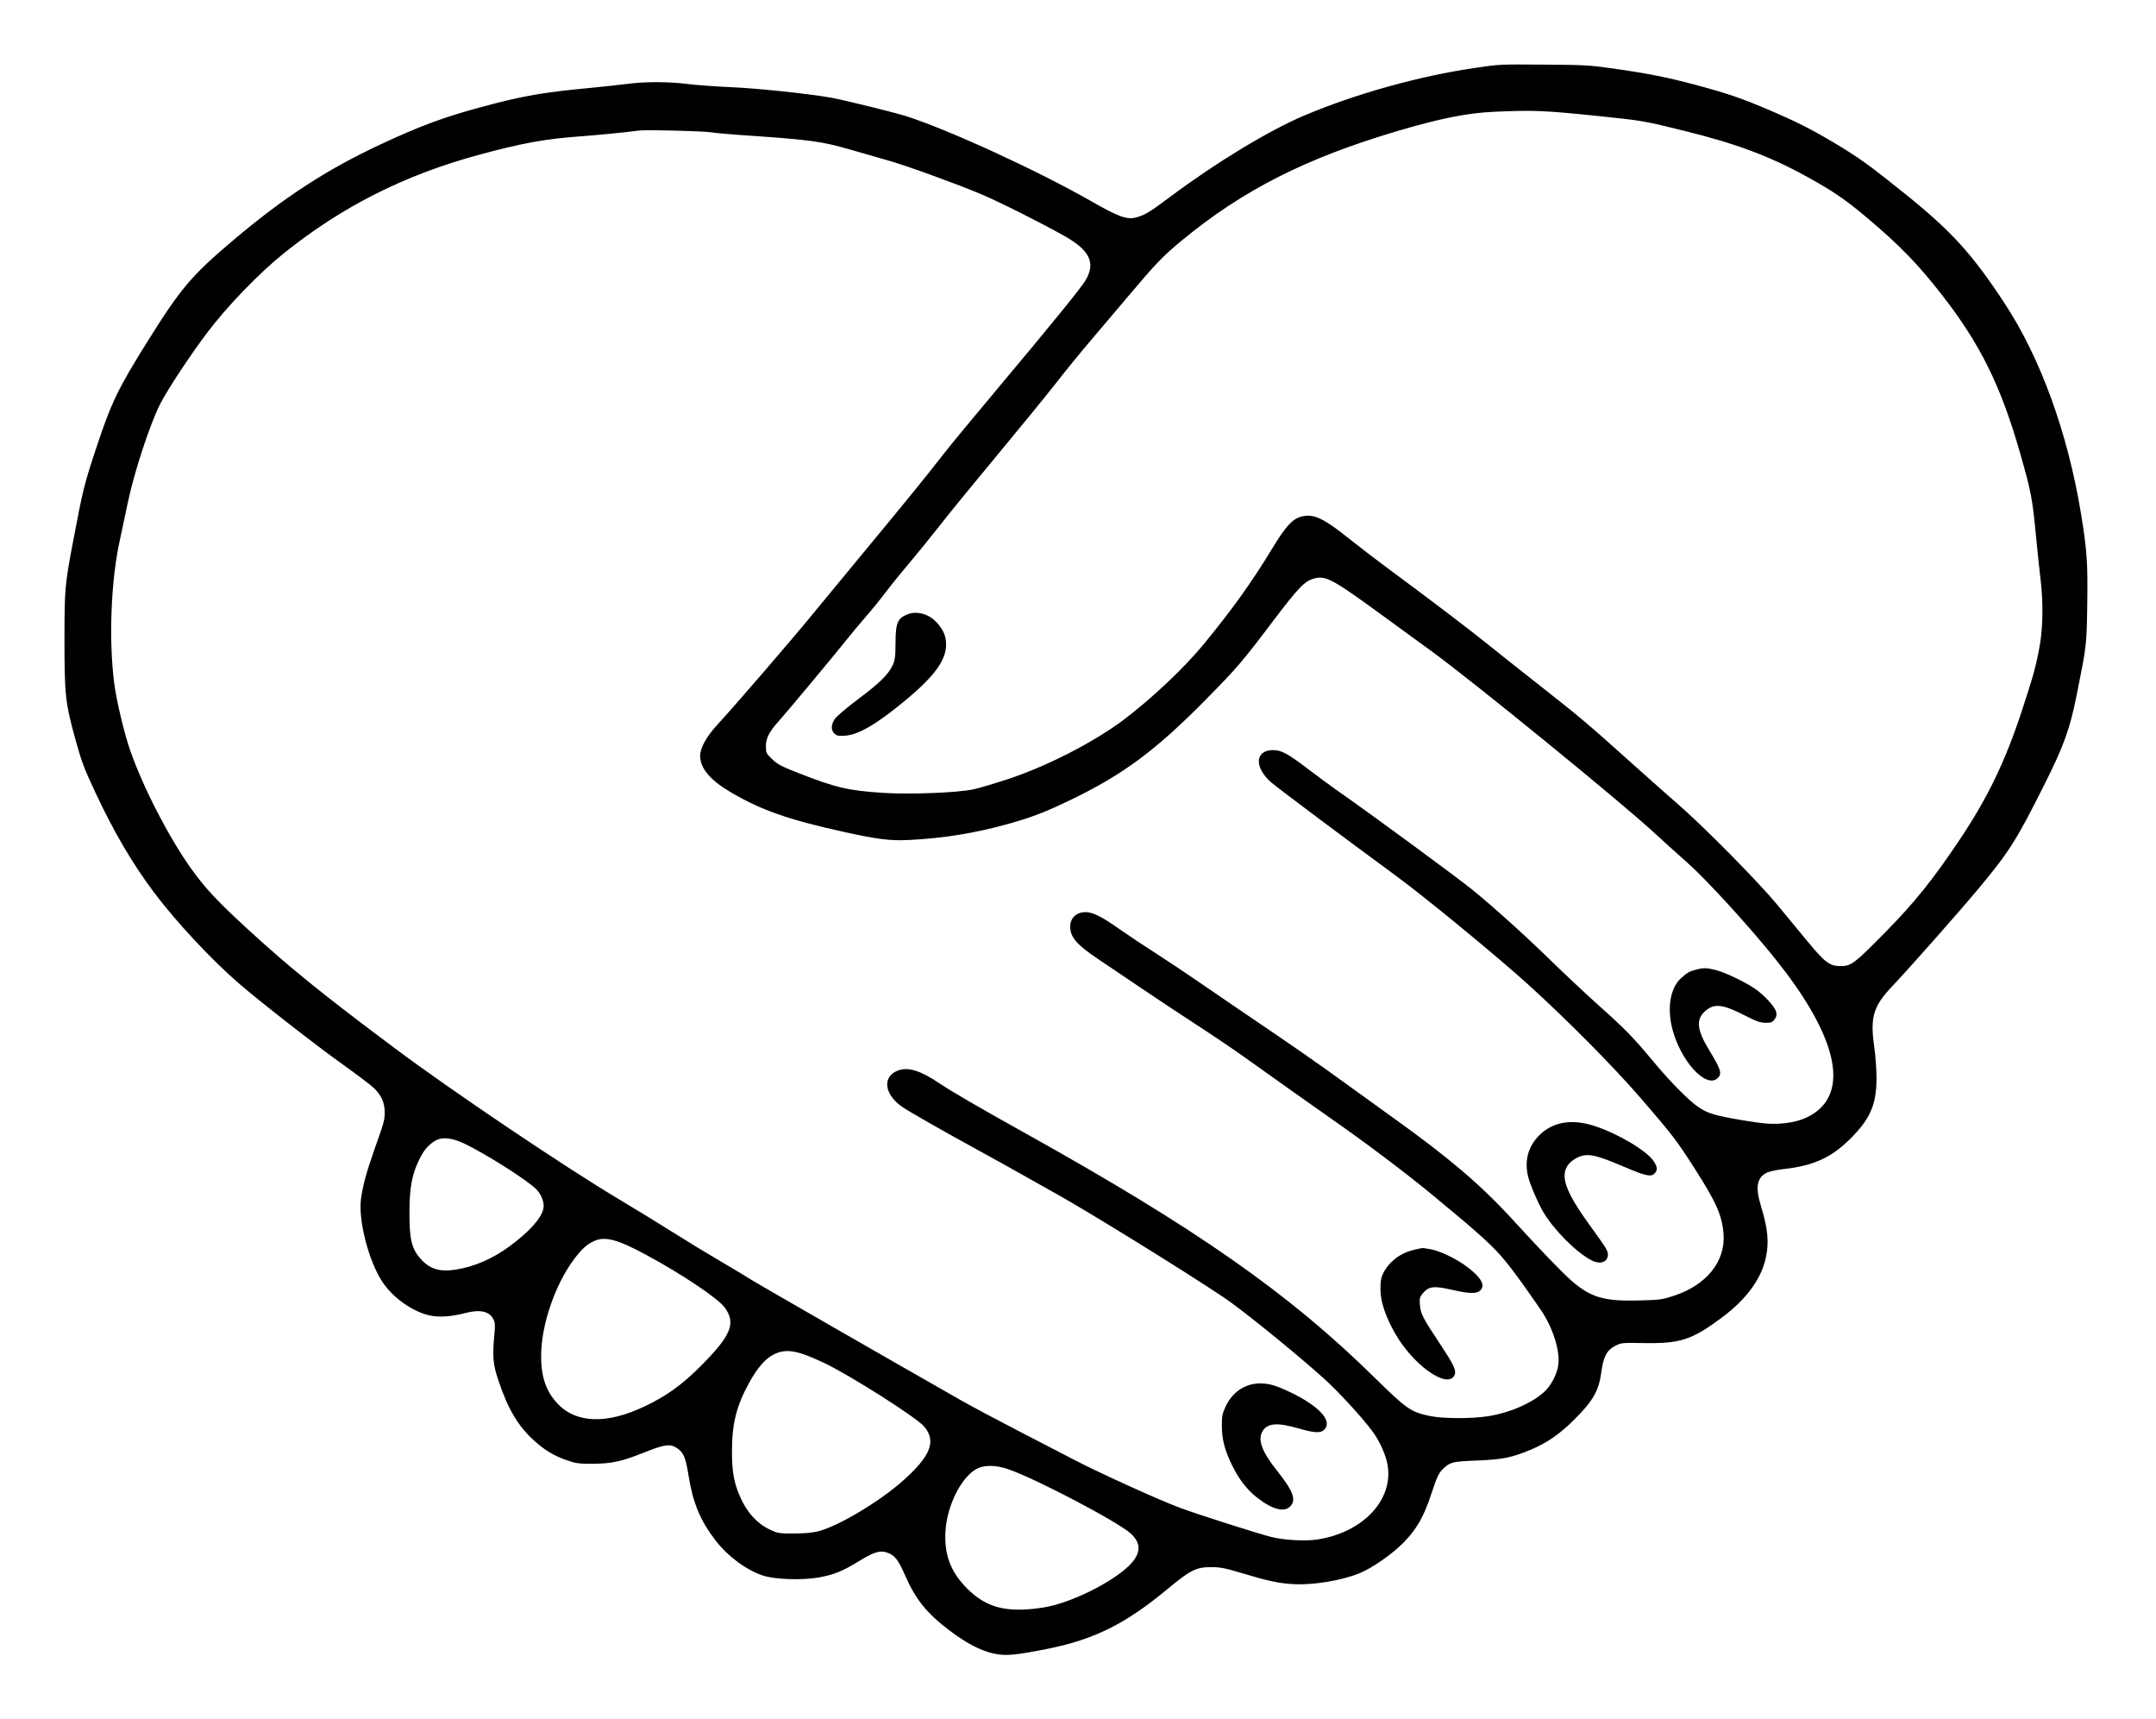 <svg viewBox="0 0 459 366"  fill="none" xmlns="http://www.w3.org/2000/svg">
  <path fill-rule="evenodd" clip-rule="evenodd" d="M343.196 14.548C350.694 15.614 354.979 16.458 360.842 18.027C367.613 19.839 370.533 20.829 376.21 23.238C382.273 25.811 385.456 27.409 390.489 30.407C395.702 33.513 397.921 35.108 405.499 41.202C415.5 49.242 419.864 54.044 426.848 64.687C434.426 76.236 440.226 92.229 443.025 109.295C444.311 117.133 444.493 119.773 444.364 128.658C444.237 137.369 444.248 137.274 442.101 148.014C440.679 155.121 439.381 158.728 435.34 166.805C429.274 178.926 427.739 181.35 421.079 189.315C416.753 194.489 406.512 206.071 402.821 209.964C398.799 214.207 398.112 216.525 399.012 222.815C399.281 224.697 399.501 227.658 399.501 229.394C399.499 234.815 398.329 237.773 394.652 241.658C390.32 246.234 386.396 248.125 379.718 248.854C378.322 249.006 376.733 249.343 376.185 249.603C374.058 250.613 373.667 252.67 374.859 256.591C376.375 261.581 376.643 264.332 375.941 267.689C374.998 272.195 371.81 276.559 366.656 280.401C360.157 285.246 357.751 286.032 349.861 285.891C345.309 285.809 345.145 285.826 343.827 286.504C342.098 287.393 341.35 288.803 340.933 291.956C340.396 296.019 339.21 298.121 335.184 302.153C332.127 305.215 329.364 307.135 325.978 308.553C321.834 310.287 319.938 310.672 314.449 310.893C309.276 311.101 308.785 311.214 307.356 312.536C306.302 313.512 305.976 314.198 304.627 318.274C303.105 322.876 301.556 325.559 298.802 328.364C296.364 330.847 292.093 333.815 289.391 334.905C285.487 336.478 279.44 337.459 275.228 337.201C272.174 337.015 269.888 336.522 264.351 334.857C260.699 333.759 259.765 333.58 257.763 333.588C254.628 333.601 253.408 334.218 248.555 338.251C239.623 345.673 232.913 349.009 222.92 350.997C216.075 352.358 214.032 352.535 211.537 351.98C208.759 351.362 205.824 349.838 202.267 347.167C197.418 343.527 194.955 340.505 192.764 335.508C191.252 332.059 190.556 331.133 189.043 330.555C187.406 329.93 186.149 330.294 182.778 332.369C179.391 334.454 177.422 335.245 174.251 335.794C170.731 336.404 164.997 336.213 162.503 335.405C158.939 334.249 154.992 331.338 152.337 327.906C149.086 323.703 147.527 319.954 146.582 314.063C145.966 310.222 145.532 309.196 144.127 308.249C142.7 307.287 141.505 307.444 137.205 309.159C132.291 311.118 130.256 311.564 126.134 311.583C123.208 311.597 122.594 311.512 120.646 310.829C117.863 309.854 115.882 308.649 113.55 306.511C110.233 303.473 108.111 299.85 106.066 293.741C104.963 290.444 104.813 288.69 105.246 284.149C105.445 282.059 105.41 281.529 105.029 280.791C104.162 279.115 102.205 278.687 99.095 279.493C96.433 280.182 94.126 280.402 92.231 280.146C88.513 279.644 83.939 276.595 81.487 272.986C78.532 268.633 76.222 259.729 76.861 255.15C77.262 252.277 78.032 249.452 79.715 244.683C81.858 238.608 81.896 238.469 81.894 236.669C81.893 234.729 81.207 233.19 79.655 231.648C79.091 231.088 76.074 228.802 72.951 226.567C67.025 222.328 55.635 213.446 50.917 209.385C45.098 204.376 37.521 196.265 32.842 190.036C28.244 183.914 24.261 177.144 20.385 168.864C17.887 163.529 17.394 162.227 16.077 157.472C13.901 149.62 13.719 147.957 13.726 135.93C13.731 125.443 13.818 124.45 15.506 115.536C17.673 104.089 17.887 103.224 20.511 95.299C23.691 85.691 25.105 82.756 31.413 72.664C38.48 61.357 40.805 58.616 49.682 51.115C60.476 41.997 69.49 36.13 80.931 30.779C89.462 26.79 94.562 24.904 102.8 22.695C111.429 20.382 115.69 19.64 125.722 18.705C128.213 18.473 131.648 18.1 133.354 17.877C137.337 17.355 142.304 17.36 146.458 17.889C148.264 18.119 152.464 18.423 155.79 18.564C161.2 18.795 172.267 19.961 176.919 20.791C179.673 21.282 190.777 24.022 193.115 24.787C202.54 27.872 221.049 36.395 232.373 42.867C238.066 46.12 239.877 46.783 241.765 46.308C243.666 45.829 244.659 45.235 249.045 41.955C258.854 34.619 270.12 27.784 277.665 24.593C288.566 19.981 302.078 16.209 313.9 14.475C319.386 13.671 319.06 13.687 328.999 13.755C337.131 13.811 338.583 13.892 343.196 14.548ZM318.018 23.795C312.406 24.046 306.511 25.225 297.474 27.903C277.957 33.687 264.567 40.485 251.606 51.187C247.581 54.51 246.163 55.985 240.205 63.041C237.72 65.985 234.005 70.369 231.95 72.785C229.895 75.201 226.669 79.162 224.782 81.588C222.894 84.015 217.351 90.809 212.462 96.687C207.574 102.565 202.033 109.35 200.15 111.766C198.267 114.181 195.371 117.751 193.714 119.698C192.058 121.645 189.709 124.548 188.494 126.149C187.279 127.75 185.463 129.986 184.459 131.119C183.455 132.251 181.599 134.475 180.335 136.06C177.63 139.453 167.276 151.876 165.748 153.562C163.775 155.738 163.056 157.14 163.056 158.812C163.056 160.254 163.112 160.373 164.388 161.602C165.52 162.694 166.351 163.133 169.946 164.541C177.926 167.667 180.57 168.288 187.936 168.77C193.695 169.146 203.763 168.756 207.252 168.02C208.385 167.781 211.72 166.791 214.664 165.821C222.837 163.126 232.921 157.959 239.133 153.284C245.114 148.782 252.088 142.209 256.231 137.167C262.379 129.685 266.507 123.918 270.901 116.668C273.675 112.092 275.153 110.473 277.011 109.973C279.592 109.277 281.717 110.252 287.19 114.641C289.246 116.29 292.904 119.096 295.32 120.878C303.808 127.14 312.837 133.989 316.234 136.744C318.121 138.274 323.371 142.438 327.901 145.998C336.508 152.763 337.814 153.867 347.801 162.825C351.167 165.845 355.541 169.722 357.519 171.44C362.805 176.033 374.351 187.736 378.284 192.489C380.166 194.762 383.073 198.283 384.745 200.312C388.504 204.875 389.533 205.649 391.839 205.649C394.114 205.649 394.767 205.153 401.478 198.334C407.598 192.115 411.463 187.305 417.109 178.884C423.123 169.914 426.861 162.192 430.416 151.39C432.943 143.713 433.539 141.525 434.286 137.2C434.942 133.395 434.993 127.95 434.417 123.287C434.193 121.48 433.759 117.345 433.451 114.099C432.693 106.099 432.412 104.633 430.052 96.393C425.962 82.11 421.574 73.228 413.466 62.822C408.362 56.271 404.471 52.254 397.655 46.5C392.926 42.508 390.33 40.728 384.725 37.636C376.816 33.273 369.731 30.615 358.783 27.901C350.067 25.74 349.67 25.671 340.528 24.727C328.688 23.504 326.521 23.414 318.018 23.795ZM136.016 27.789C133.812 28.104 127.359 28.747 123.8 29.005C116.008 29.57 111.245 30.433 101.879 32.975C86.16 37.242 72.89 43.933 60.541 53.82C55.143 58.142 48.311 65.221 43.994 70.965C40.365 75.794 35.695 82.885 34.115 85.965C31.957 90.172 28.525 100.626 27.199 107.033C26.598 109.938 25.844 113.488 25.525 114.923C23.616 123.484 23.119 136.169 24.325 145.512C24.802 149.204 26.497 156.295 27.759 159.869C30.565 167.82 36.005 178.346 40.708 184.923C43.719 189.135 46.352 191.937 53.113 198.126C61.852 206.124 68.686 211.647 84.133 223.197C96.125 232.164 120.144 248.344 131.624 255.189C135.248 257.35 140.498 260.566 143.291 262.336C146.084 264.106 150.655 266.887 153.448 268.516C156.241 270.145 159.02 271.815 159.624 272.226C160.517 272.834 188.056 288.663 204.644 298.104C206.758 299.307 212.132 302.175 216.586 304.477C221.04 306.779 226.598 309.656 228.939 310.871C234.316 313.663 247.001 319.407 251.271 320.985C255.15 322.418 267.755 326.439 270.665 327.171C273.38 327.854 277.949 328.098 280.511 327.697C290.224 326.176 296.725 319.22 295.394 311.772C295.02 309.677 293.757 306.84 292.313 304.848C290.176 301.899 284.846 296.106 281.628 293.235C275.217 287.512 264.363 278.735 260.508 276.155C252.129 270.548 231.914 258.042 225.096 254.247C223.51 253.365 220.422 251.628 218.233 250.388C216.043 249.148 212.276 247.051 209.86 245.728C200.9 240.823 193.618 236.682 192.085 235.622C188.225 232.952 187.773 229.176 191.158 227.883C193.336 227.052 195.967 227.877 200.167 230.708C202.642 232.376 208.36 235.697 218.233 241.197C254.735 261.535 274.342 275.248 292.626 293.228C299.469 299.958 300.382 300.59 304.487 301.432C307.308 302.01 313.667 302.006 317.078 301.423C321.578 300.654 325.972 298.741 328.65 296.383C330.231 294.991 331.579 292.38 331.784 290.313C332.087 287.239 330.471 282.344 327.949 278.703C321.454 269.324 319.728 267.169 315.923 263.693C313.357 261.35 311.949 260.154 304.43 253.934C299.227 249.631 290.145 242.806 283.292 238.051C282.009 237.16 278.241 234.498 274.92 232.135C271.598 229.771 266.966 226.476 264.625 224.811C262.285 223.146 257.838 220.147 254.743 218.145C251.648 216.144 246.459 212.707 243.213 210.506C239.967 208.306 235.686 205.419 233.7 204.091C229.235 201.105 227.841 199.476 227.841 197.245C227.841 195.339 229.237 194.088 231.276 194.167C232.786 194.226 234.691 195.203 238.409 197.828C240.07 199.001 243.406 201.223 245.821 202.767C248.237 204.312 252.128 206.898 254.468 208.515C256.809 210.133 261.503 213.339 264.9 215.64C275.614 222.897 280.514 226.303 286.449 230.615C289.62 232.919 294.252 236.261 296.743 238.043C308.45 246.415 315.355 252.303 321.998 259.579C327.943 266.089 332.775 271.096 334.721 272.759C338.765 276.218 341.574 277.017 348.997 276.822C353.385 276.707 353.888 276.639 356.395 275.814C363.343 273.529 367.388 268.471 366.93 262.642C366.621 258.706 365.402 255.95 360.772 248.72C356.932 242.723 356.091 241.625 349.348 233.808C343.605 227.151 333.703 217.151 325.365 209.59C318.795 203.631 303.445 191.011 297.191 186.425C286.405 178.518 271.93 167.68 270.625 166.536C266.951 163.314 267.174 159.659 271.045 159.673C272.845 159.679 274.186 160.412 278.646 163.825C280.522 165.26 283.354 167.341 284.939 168.449C292.094 173.448 310.239 186.779 313.489 189.423C318.005 193.097 324.618 199.059 330.009 204.314C333.131 207.358 337.826 211.76 340.441 214.095C346.032 219.089 347.662 220.766 352.111 226.1C355.72 230.428 359.528 234.268 361.619 235.688C363.565 237.01 365.25 237.507 371.025 238.467C375.246 239.169 376.701 239.303 378.823 239.186C382.388 238.989 385.17 237.998 387.224 236.195C393.451 230.728 390.156 219.318 377.964 204.134C372.239 197.003 363.31 187.243 359.135 183.551C357 181.663 353.917 178.88 352.283 177.365C345.247 170.841 313.338 144.827 304.705 138.575C303.119 137.427 298.637 134.162 294.745 131.318C283.676 123.232 282.279 122.47 279.768 123.146C277.754 123.688 276.432 125.054 271.076 132.133C264.348 141.024 263.338 142.202 256.488 149.139C245.985 159.776 239.092 164.88 227.978 170.251C222.682 172.81 219.687 173.967 214.861 175.319C207.652 177.34 201.024 178.424 193.61 178.798C189.502 179.004 186.936 178.689 179.642 177.083C167.78 174.471 162.002 172.437 155.452 168.567C151.16 166.031 149.056 163.507 149.056 160.893C149.056 159.182 150.422 156.741 152.844 154.13C156.198 150.512 168.624 136.104 172.808 130.982C174.905 128.415 179.343 123.033 182.671 119.022C192.454 107.232 196.97 101.678 201.35 96.049C202.407 94.691 207.287 88.79 212.193 82.936C224.193 68.621 230.18 61.254 231.125 59.639C233.296 55.932 232.017 53.281 226.582 50.217C221.624 47.422 212.769 42.978 208.911 41.348C203.82 39.198 193.166 35.329 189.272 34.216C187.611 33.741 184.152 32.746 181.585 32.004C174.762 30.031 172.994 29.791 157.428 28.725C155.012 28.56 152.295 28.308 151.389 28.164C149.642 27.888 137.41 27.589 136.016 27.789ZM197.679 131.14C199.216 131.919 200.834 133.932 201.222 135.548C202.158 139.449 199.901 143.108 193.007 148.869C186.796 154.059 182.804 156.416 179.913 156.6C178.464 156.693 178.129 156.623 177.635 156.13C176.866 155.36 176.903 154.255 177.741 153.022C178.118 152.467 180.311 150.605 182.614 148.883C187.244 145.421 189.149 143.556 190.041 141.61C190.545 140.51 190.637 139.799 190.649 136.884C190.668 132.474 191.09 131.54 193.455 130.681C194.666 130.242 196.245 130.413 197.679 131.14ZM365.245 206.478C367.263 206.993 371.399 208.954 373.551 210.415C375.6 211.806 377.899 214.315 378.143 215.425C378.284 216.066 378.193 216.467 377.787 217.006C377.324 217.62 377.038 217.726 375.867 217.717C374.744 217.709 373.927 217.418 371.425 216.136C366.739 213.736 364.957 213.54 363.034 215.216C361 216.99 361.238 219.234 363.926 223.63C366.409 227.691 366.674 228.601 365.647 229.531C363.182 231.761 357.79 225.851 356.023 218.984C354.876 214.528 355.607 210.268 357.865 208.243C359.224 207.025 359.606 206.8 360.926 206.445C362.651 205.98 363.315 205.986 365.245 206.478ZM339.535 239.705C344.587 241.378 350.519 244.915 352.05 247.168C352.858 248.356 352.923 249.056 352.29 249.755C351.541 250.583 350.404 250.347 345.91 248.431C339.594 245.737 337.988 245.41 335.85 246.381C335.24 246.658 334.421 247.264 334.031 247.728C332.005 250.136 333.135 253.476 338.462 260.826C341.915 265.589 342.312 266.228 342.312 267.014C342.312 268.673 340.702 269.251 338.809 268.272C335.636 266.631 330.93 261.938 328.631 258.122C327.498 256.242 325.757 252.206 325.334 250.479C324.517 247.147 325.289 244.153 327.573 241.793C330.471 238.799 334.613 238.076 339.535 239.705ZM92.423 242.96C90.976 243.947 90.206 244.895 89.22 246.904C87.697 250.008 87.184 252.8 87.168 258.081C87.15 263.751 87.637 265.797 89.512 267.927C91.441 270.119 93.592 270.791 96.994 270.263C101.005 269.641 104.984 267.905 108.618 265.193C112.778 262.087 115.197 259.389 115.678 257.316C115.947 256.155 115.371 254.465 114.302 253.283C112.654 251.458 103.326 245.529 98.676 243.35C96.017 242.104 93.872 241.97 92.423 242.96ZM126.558 264.141C124.966 264.832 123.822 265.872 122.101 268.193C118.159 273.509 115.254 282.027 115.204 288.415C115.169 292.969 116.177 296.022 118.589 298.661C122.545 302.99 129.112 303.238 137.244 299.367C141.938 297.132 145.177 294.801 149.198 290.766C155.656 284.286 156.725 281.689 154.309 278.353C152.883 276.385 145.227 271.246 137.541 267.099C131.51 263.845 128.876 263.135 126.558 264.141ZM304.585 265.923C306.673 266.3 310.097 267.966 312.453 269.753C315.338 271.942 316.242 273.583 315.16 274.665C314.377 275.448 312.855 275.411 308.926 274.515C305.245 273.676 304.157 273.817 302.911 275.298C302.263 276.069 302.189 276.355 302.287 277.712C302.425 279.619 302.914 280.579 306.484 285.944C309.709 290.79 310.202 291.924 309.527 292.954C307.831 295.543 300.762 290.411 297.035 283.886C294.997 280.319 293.921 277.125 293.89 274.552C293.87 272.846 293.995 272.07 294.452 271.079C295.234 269.385 297.012 267.65 298.81 266.826C300.034 266.266 300.749 266.057 302.801 265.66C302.886 265.643 303.689 265.762 304.585 265.923ZM164.756 288.302C162.943 289.205 161.277 291.11 159.52 294.288C156.799 299.207 155.837 303.011 155.831 308.866C155.827 312.879 156.185 315.178 157.217 317.787C158.722 321.594 160.933 324.18 163.879 325.584C165.586 326.397 165.813 326.434 169.095 326.422C171.474 326.414 173.073 326.262 174.311 325.928C178.688 324.746 187.151 319.688 192.149 315.268C198.102 310.004 199.377 306.829 196.794 303.703C195.201 301.774 180.935 292.708 175.342 290.07C169.68 287.399 167.35 287.01 164.756 288.302ZM271.566 295.027C272.504 295.343 274.367 296.165 275.705 296.855C281.239 299.709 283.647 302.608 281.92 304.336C281.15 305.105 279.841 305.038 276.429 304.055C271.986 302.774 269.929 302.911 268.848 304.561C267.658 306.378 268.575 308.924 271.946 313.157C275.337 317.416 276.022 319.318 274.657 320.682C273.357 321.983 270.781 321.281 267.579 318.753C265.446 317.069 263.736 314.847 262.293 311.885C260.725 308.666 260.137 306.398 260.124 303.513C260.114 301.527 260.227 300.929 260.88 299.5C262.836 295.221 266.98 293.487 271.566 295.027ZM208.191 312.543C204.847 314.062 201.621 320.303 201.287 325.898C200.987 330.926 202.366 334.597 205.882 338.128C210.022 342.285 214.353 343.372 222.076 342.19C228.669 341.18 239.216 335.573 241.614 331.802C242.886 329.801 242.571 328.06 240.627 326.353C237.637 323.728 220.191 314.602 214.53 312.701C212.078 311.878 209.782 311.821 208.191 312.543Z" fill="currentColor"/>
</svg>
